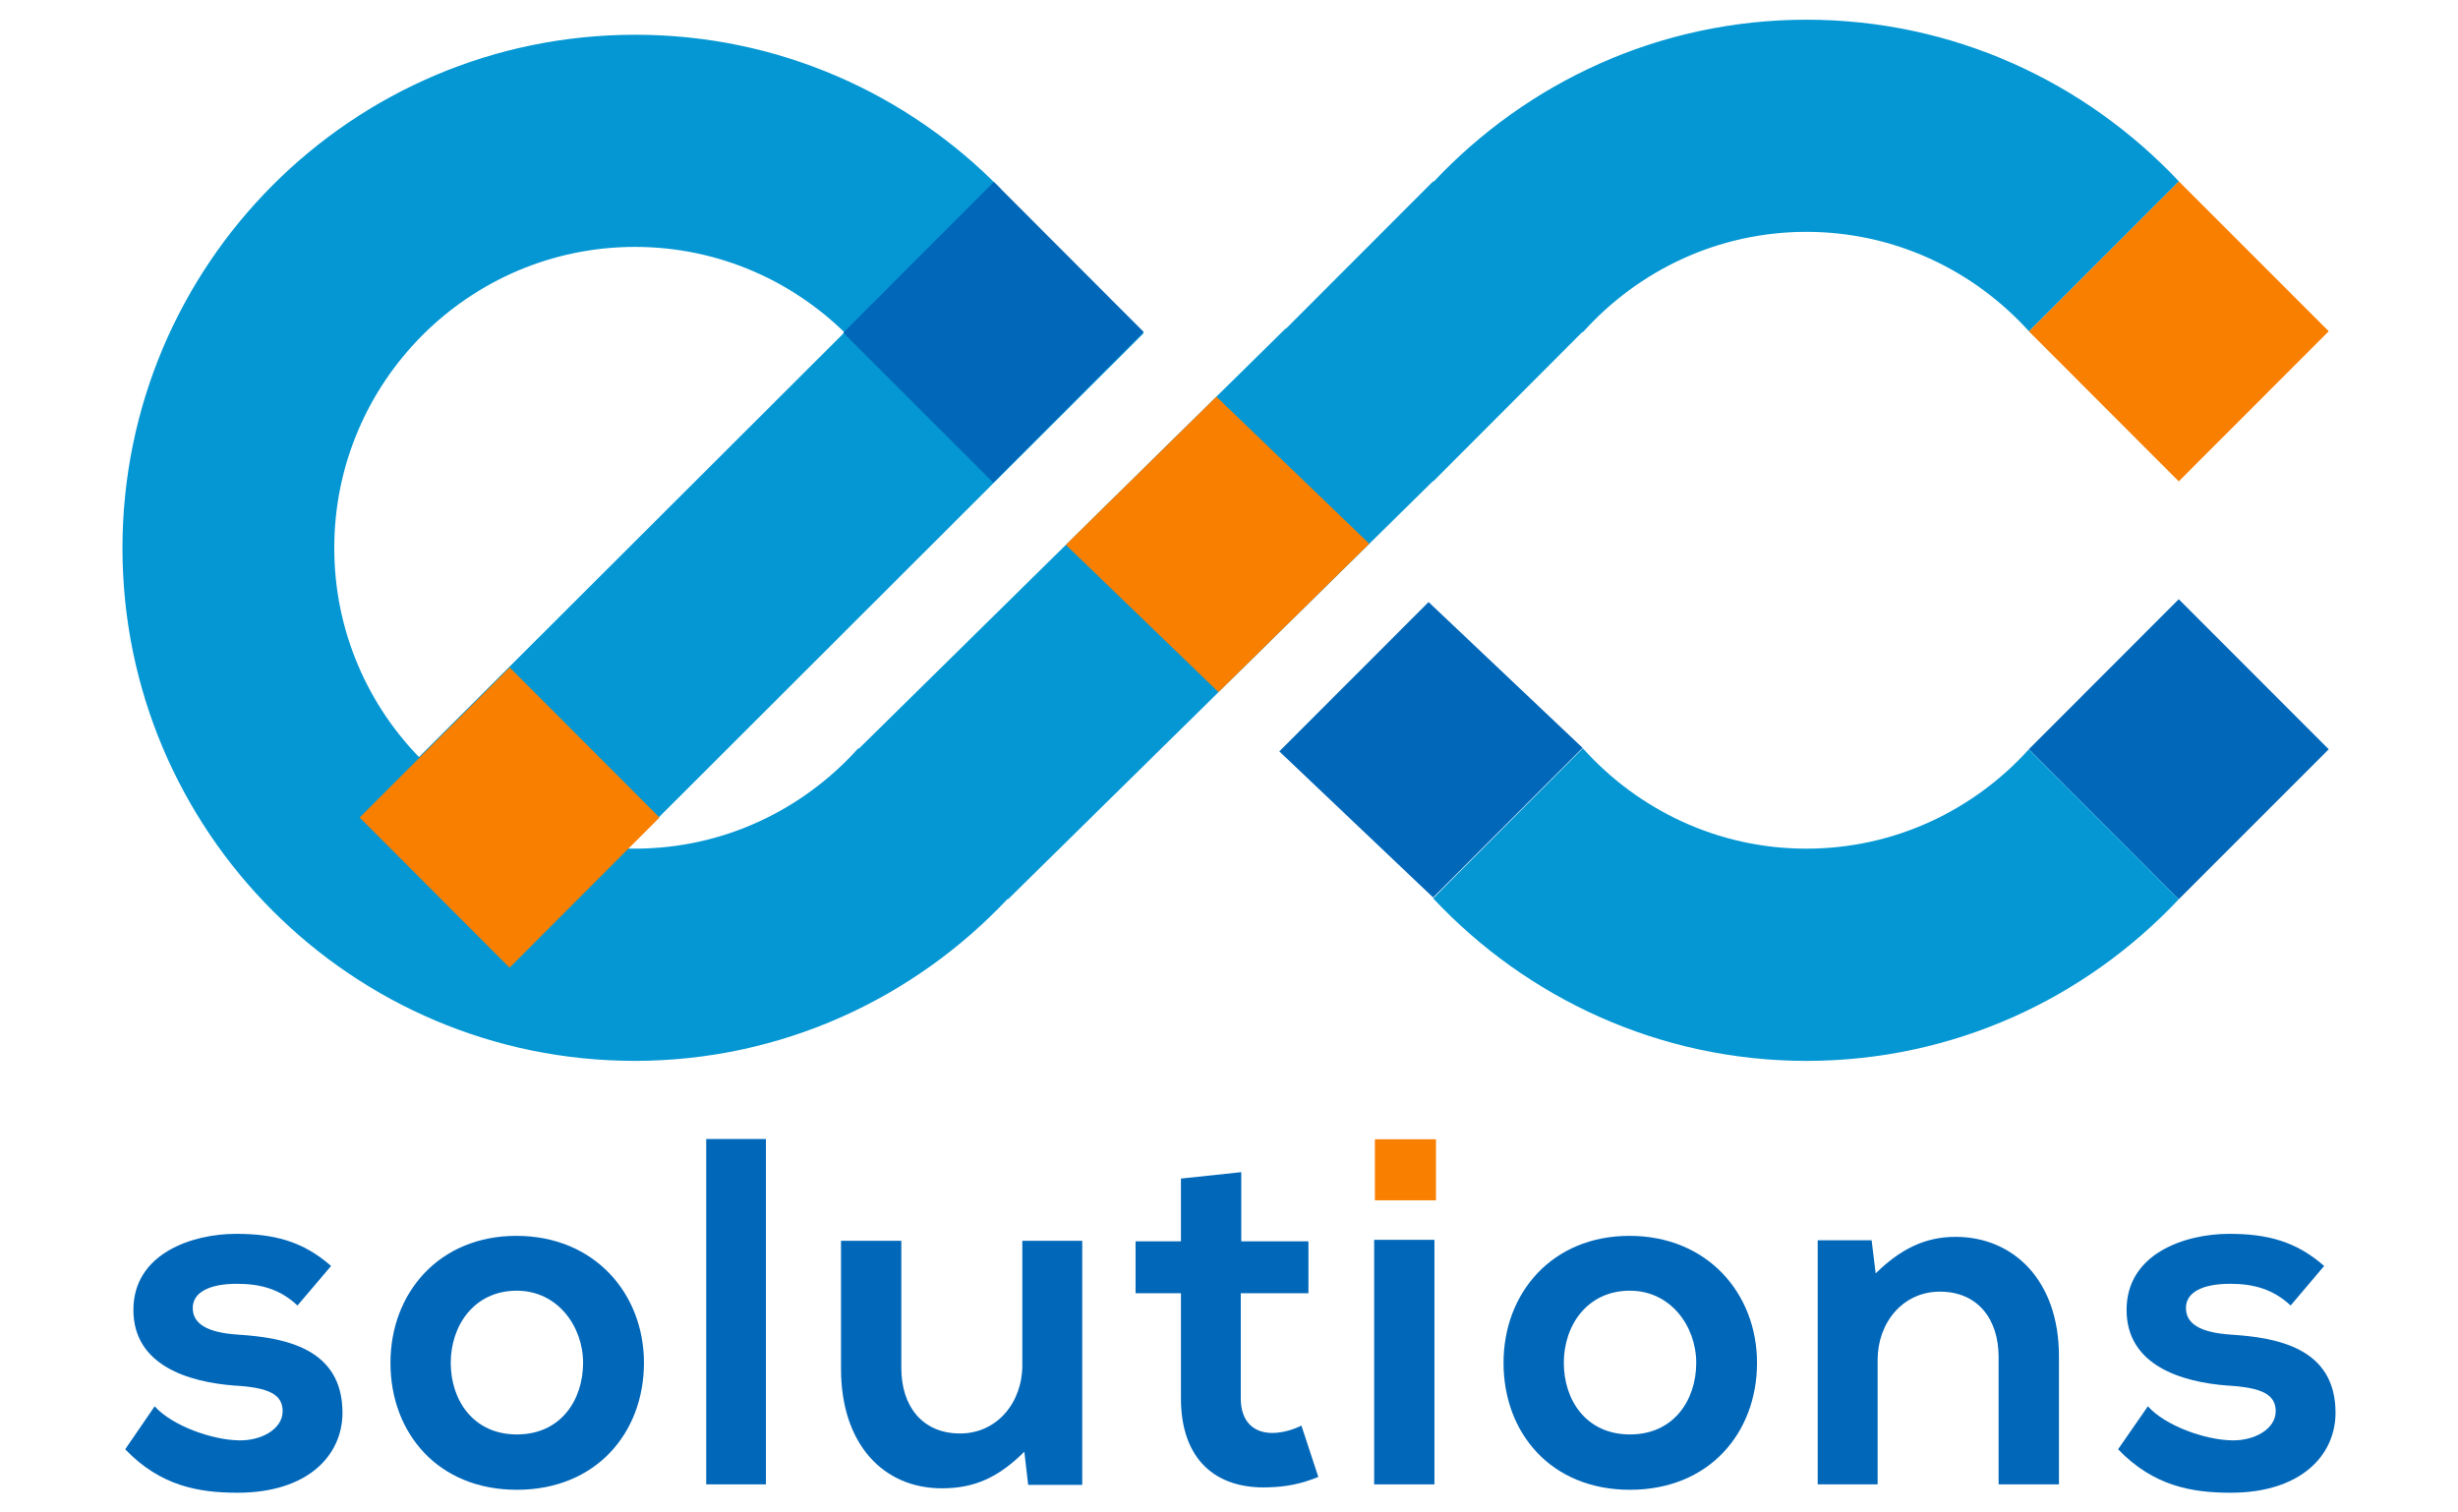 <?xml version="1.0" encoding="utf-8"?>
<!-- Generator: Adobe Illustrator 16.0.0, SVG Export Plug-In . SVG Version: 6.00 Build 0)  -->
<!DOCTYPE svg PUBLIC "-//W3C//DTD SVG 1.1//EN" "http://www.w3.org/Graphics/SVG/1.1/DTD/svg11.dtd">
<svg version="1.1" id="Capa_1" xmlns="http://www.w3.org/2000/svg" xmlns:xlink="http://www.w3.org/1999/xlink" x="0px" y="0px"
	 width="130px" height="80px" viewBox="0 0 130 80" enable-background="new 0 0 130 80" xml:space="preserve">
<g>
	<g>
		<polygon fill="#0167B9" points="107.304,39.63 115.231,47.567 123.163,39.633 115.231,31.695 		"/>
		<path fill="#0167B9" d="M107.304,39.63v0.003c0.049-0.041,0.083-0.082,0.122-0.122L107.304,39.63z"/>
		<path fill="#0597D3" d="M115.231,47.567l0.141-0.141c-0.046,0.048-0.092,0.089-0.141,0.14V47.567z"/>
		<path fill="#0597D3" d="M115.231,47.567l0.141-0.141c-0.046,0.048-0.092,0.089-0.141,0.14V47.567z"/>
		<path fill="#0167B9" d="M115.231,47.567l0.141-0.141c-0.046,0.048-0.092,0.089-0.141,0.14V47.567z"/>
		<path fill="#0597D3" d="M95.533,44.889c-4.691,0-8.906-2.061-11.819-5.31l-7.919,7.937c4.94,5.271,11.95,8.593,19.738,8.599
			c7.775,0,14.759-3.3,19.698-8.549l-7.928-7.932C104.394,42.851,100.206,44.889,95.533,44.889z"/>
		<polygon fill="#0597D3" points="19.438,42.758 52.565,9.693 60.486,17.624 27.372,50.693 		"/>
		<polygon fill="#F97F00" points="107.304,17.525 115.231,9.588 123.163,17.522 115.231,25.461 		"/>
		<path fill="#0167B9" d="M107.304,17.525v-0.003c0.049,0.038,0.083,0.08,0.122,0.121L107.304,17.525z"/>
		<path fill="#0597D3" d="M115.231,9.588l0.141,0.143c-0.046-0.05-0.092-0.091-0.141-0.14V9.588z"/>
		<path fill="#0597D3" d="M115.231,9.588l0.141,0.143c-0.046-0.05-0.092-0.091-0.141-0.14V9.588z"/>
		<path fill="#0167B9" d="M115.231,9.588l0.141,0.143c-0.046-0.05-0.092-0.091-0.141-0.14V9.588z"/>
		<path fill="#0597D3" d="M95.533,1.042c-7.776,0.005-14.771,3.317-19.708,8.572l-0.024-0.026l-7.791,7.8l-0.013-0.014
			l-22.578,22.23l-0.025-0.026c-2.914,3.25-7.128,5.31-11.819,5.31c-8.763,0-15.896-7.124-15.896-15.902
			c0-8.783,7.133-15.922,15.901-15.927c4.487,0,8.529,1.867,11.429,4.868l7.921-7.934c-4.917-5.036-11.765-8.162-19.35-8.155
			C18.612,1.847,6.488,14.003,6.476,28.986c0,14.983,12.137,27.131,27.104,27.128c7.776-0.006,14.771-3.316,19.714-8.57l0.019,0.023
			l22.474-22.118l0.015,0.012l7.894-7.908l0.02,0.021c2.913-3.247,7.128-5.31,11.819-5.31c4.673,0,8.86,2.039,11.771,5.257
			l7.928-7.931C110.292,4.34,103.309,1.041,95.533,1.042z"/>
		<polygon fill="#F97F00" points="34.878,43.242 26.95,51.184 19.022,43.242 26.956,35.306 		"/>
		<polygon fill="#0167B9" points="44.598,17.596 52.565,9.623 60.486,17.558 52.532,25.528 		"/>
		<polygon fill="#F97F00" points="56.372,28.819 64.446,36.61 72.419,28.76 64.333,20.982 		"/>
		<polygon fill="#0167B9" points="67.661,39.744 75.795,47.471 83.701,39.557 75.555,31.845 		"/>
	</g>
	<g>
		<g>
			<path fill="#0167B9" d="M15.731,69.054c-0.905-0.862-1.957-1.149-3.188-1.149c-1.51,0-2.349,0.47-2.349,1.281
				c0,0.834,0.76,1.304,2.407,1.41c2.43,0.156,5.512,0.703,5.512,4.129c0,2.271-1.852,4.232-5.546,4.232
				c-2.03,0-4.068-0.339-5.946-2.298l1.559-2.274c0.915,1.02,3.006,1.776,4.449,1.802c1.197,0.029,2.32-0.6,2.32-1.542
				c0-0.887-0.726-1.253-2.559-1.357c-2.43-0.185-5.335-1.072-5.335-4c0-2.978,3.091-4.025,5.433-4.025
				c2.021,0,3.534,0.394,5.023,1.7L15.731,69.054z"/>
			<path fill="#0167B9" d="M34.058,72.086c0,3.708-2.541,6.715-6.719,6.715c-4.182,0-6.688-3.007-6.688-6.715
				c0-3.684,2.559-6.717,6.663-6.717C31.417,65.37,34.058,68.402,34.058,72.086z M23.839,72.086c0,1.957,1.179,3.788,3.5,3.788
				c2.324,0,3.5-1.831,3.5-3.788c0-1.936-1.361-3.816-3.5-3.816C25.045,68.27,23.839,70.151,23.839,72.086z"/>
			<path fill="#0167B9" d="M40.508,60.247v18.267h-3.157V60.247H40.508z"/>
			<path fill="#0167B9" d="M47.67,65.631v6.743c0,1.957,1.073,3.449,3.108,3.449c1.96,0,3.291-1.645,3.291-3.606v-6.585h3.169v12.91
				h-2.859l-0.204-1.753c-1.33,1.31-2.561,1.934-4.363,1.934c-3.084,0-5.332-2.326-5.332-6.322v-6.769H47.67z"/>
			<path fill="#0167B9" d="M65.649,62v3.657h3.552v2.746h-3.579v5.563c0,1.23,0.684,1.829,1.668,1.829
				c0.495,0,1.078-0.155,1.54-0.39l0.894,2.718c-0.918,0.366-1.68,0.521-2.641,0.548c-2.799,0.104-4.625-1.49-4.625-4.705v-5.563
				h-2.4v-2.746h2.4v-3.318L65.649,62z"/>
			<path fill="#0167B9" d="M72.677,65.58v12.934h3.188V65.58H72.677z"/>
			<path fill="#0167B9" d="M92.926,72.086c0,3.708-2.534,6.715-6.718,6.715c-4.182,0-6.688-3.007-6.688-6.715
				c0-3.684,2.559-6.717,6.663-6.717C90.286,65.37,92.926,68.402,92.926,72.086z M82.708,72.086c0,1.957,1.172,3.788,3.5,3.788
				c2.324,0,3.504-1.831,3.504-3.788c0-1.936-1.359-3.816-3.504-3.816C83.907,68.27,82.708,70.151,82.708,72.086z"/>
			<path fill="#0167B9" d="M105.703,78.513v-6.741c0-1.961-1.069-3.452-3.108-3.452c-1.96,0-3.291,1.647-3.291,3.608v6.584h-3.169
				V65.605h2.853l0.213,1.75c1.305-1.281,2.607-1.933,4.227-1.933c3.033,0,5.467,2.273,5.467,6.322v6.769H105.703z"/>
			<path fill="#0167B9" d="M121.147,69.054c-0.917-0.862-1.956-1.149-3.188-1.149c-1.516,0-2.348,0.47-2.348,1.281
				c0,0.834,0.753,1.304,2.4,1.41c2.428,0.156,5.512,0.703,5.512,4.129c0,2.271-1.859,4.232-5.539,4.232
				c-2.036,0-4.075-0.339-5.962-2.298l1.577-2.274c0.911,1.02,2.996,1.776,4.439,1.802c1.197,0.029,2.321-0.6,2.321-1.542
				c0-0.887-0.732-1.253-2.559-1.357c-2.431-0.185-5.329-1.072-5.329-4c0-2.978,3.078-4.025,5.432-4.025
				c2.012,0,3.528,0.394,5.018,1.7L121.147,69.054z"/>
		</g>
		<rect x="72.717" y="60.262" fill="#F97F00" width="3.229" height="3.227"/>
	</g>
</g>
</svg>
